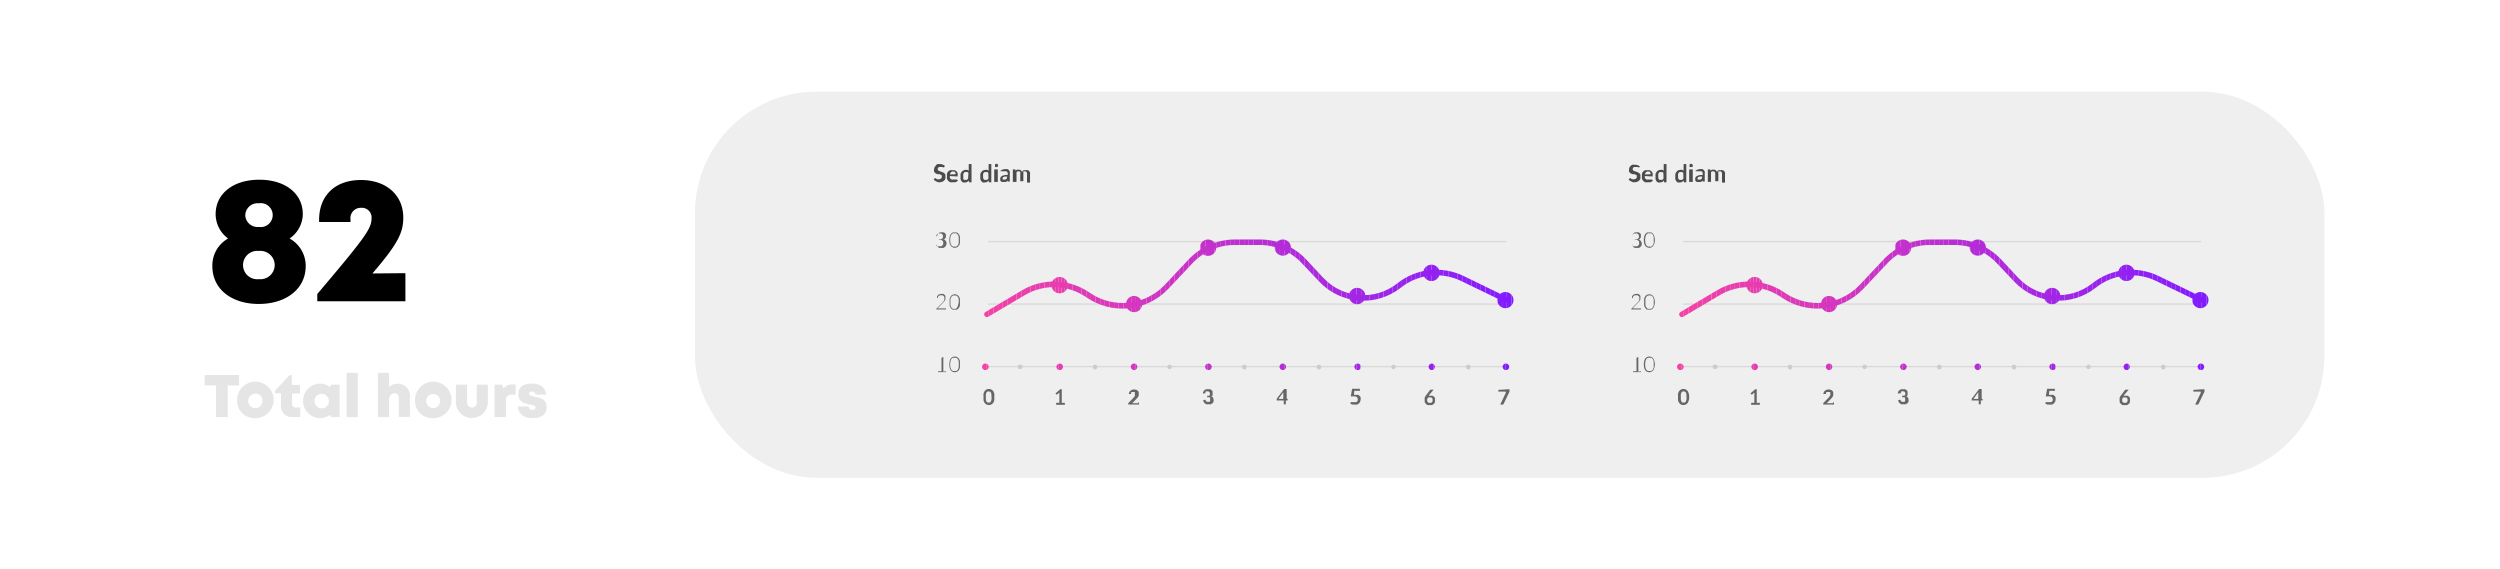 <svg id="Capa_1" data-name="Capa 1" xmlns="http://www.w3.org/2000/svg" xmlns:xlink="http://www.w3.org/1999/xlink" viewBox="0 0 259 59"><defs><style>.cls-1{fill:none;}.cls-2{opacity:0.77;}.cls-3{fill:#eaeaea;}.cls-4{fill:#4c4c4c;}.cls-5{fill:#666;}.cls-6{fill:#d9d9d9;}.cls-7{clip-path:url(#clip-path);}.cls-8{fill:#f441a5;}.cls-9{fill:#f341a6;}.cls-10{clip-path:url(#clip-path-2);}.cls-11{fill:#e53cb1;}.cls-12{fill:#e43cb2;}.cls-13{clip-path:url(#clip-path-3);}.cls-14{fill:#d637bd;}.cls-15{fill:#d536be;}.cls-16{fill:#d436bf;}.cls-17{clip-path:url(#clip-path-4);}.cls-18{fill:#c631ca;}.cls-19{fill:#c531cb;}.cls-20{clip-path:url(#clip-path-5);}.cls-21{fill:#b62cd6;}.cls-22{fill:#b52cd7;}.cls-23{fill:#b42cd8;}.cls-24{clip-path:url(#clip-path-6);}.cls-25{fill:#9722ef;}.cls-26{fill:#9621f0;}.cls-27{fill:#9521f1;}.cls-28{clip-path:url(#clip-path-7);}.cls-29{fill:#a627e3;}.cls-30{fill:#a527e4;}.cls-31{clip-path:url(#clip-path-8);}.cls-32{fill:#871cfc;}.cls-33{fill:#861cfd;}.cls-34{fill:#ccc;}.cls-35{clip-path:url(#clip-path-9);}.cls-36{fill:#f240a7;}.cls-37{fill:#f140a7;}.cls-38{fill:#f040a8;}.cls-39{fill:#ef3fa9;}.cls-40{fill:#ee3faa;}.cls-41{fill:#ed3fab;}.cls-42{fill:#ec3eab;}.cls-43{fill:#eb3eac;}.cls-44{fill:#ea3ead;}.cls-45{fill:#e93dae;}.cls-46{fill:#e83daf;}.cls-47{fill:#e73daf;}.cls-48{fill:#e63cb0;}.cls-49{fill:#e33bb3;}.cls-50{fill:#e23bb3;}.cls-51{fill:#e13bb4;}.cls-52{fill:#e03ab5;}.cls-53{fill:#df3ab6;}.cls-54{fill:#de3ab7;}.cls-55{fill:#dd39b7;}.cls-56{fill:#dc39b8;}.cls-57{fill:#db39b9;}.cls-58{fill:#da38ba;}.cls-59{fill:#d938bb;}.cls-60{fill:#d838bc;}.cls-61{fill:#d737bc;}.cls-62{fill:#d336c0;}.cls-63{fill:#d235c0;}.cls-64{fill:#d135c1;}.cls-65{fill:#d035c2;}.cls-66{fill:#cf34c3;}.cls-67{fill:#ce34c4;}.cls-68{fill:#cd34c4;}.cls-69{fill:#cc33c5;}.cls-70{fill:#cb33c6;}.cls-71{fill:#ca33c7;}.cls-72{fill:#c932c8;}.cls-73{fill:#c832c8;}.cls-74{fill:#c732c9;}.cls-75{fill:#c431cc;}.cls-76{fill:#c330cc;}.cls-77{fill:#c230cd;}.cls-78{fill:#c130ce;}.cls-79{fill:#c02fcf;}.cls-80{fill:#bf2fd0;}.cls-81{fill:#be2fd0;}.cls-82{fill:#bd2ed1;}.cls-83{fill:#bc2ed2;}.cls-84{fill:#ba2ed3;}.cls-85{fill:#b92dd4;}.cls-86{fill:#b82dd4;}.cls-87{fill:#b72dd5;}.cls-88{fill:#b32bd8;}.cls-89{fill:#b22bd9;}.cls-90{fill:#b12bda;}.cls-91{fill:#b02adb;}.cls-92{fill:#af2adc;}.cls-93{fill:#ae2adc;}.cls-94{fill:#ad29dd;}.cls-95{fill:#ac29de;}.cls-96{fill:#ab29df;}.cls-97{fill:#aa28e0;}.cls-98{fill:#a928e0;}.cls-99{fill:#a828e1;}.cls-100{fill:#a727e2;}.cls-101{fill:#a426e4;}.cls-102{fill:#a326e5;}.cls-103{fill:#a226e6;}.cls-104{fill:#a125e7;}.cls-105{fill:#a025e8;}.cls-106{fill:#9f25e9;}.cls-107{fill:#9e24e9;}.cls-108{fill:#9d24ea;}.cls-109{fill:#9c23eb;}.cls-110{fill:#9b23ec;}.cls-111{fill:#9a23ed;}.cls-112{fill:#9922ed;}.cls-113{fill:#9822ee;}.cls-114{fill:#9421f1;}.cls-115{fill:#9320f2;}.cls-116{fill:#9220f3;}.cls-117{fill:#9120f4;}.cls-118{fill:#901ff5;}.cls-119{fill:#8f1ff5;}.cls-120{fill:#8e1ff6;}.cls-121{fill:#8d1ef7;}.cls-122{fill:#8c1ef8;}.cls-123{fill:#8b1ef9;}.cls-124{fill:#8a1df9;}.cls-125{fill:#891dfa;}.cls-126{fill:#881dfb;}.cls-127{fill:#851cfd;}.cls-128{fill:#841bfe;}.cls-129{fill:#831bff;}.cls-130{clip-path:url(#clip-path-10);}.cls-131{clip-path:url(#clip-path-11);}.cls-132{clip-path:url(#clip-path-12);}.cls-133{clip-path:url(#clip-path-13);}.cls-134{clip-path:url(#clip-path-14);}.cls-135{clip-path:url(#clip-path-15);}.cls-136{clip-path:url(#clip-path-16);}.cls-137{clip-path:url(#clip-path-17);}.cls-138{clip-path:url(#clip-path-18);}.cls-139{clip-path:url(#clip-path-19);}.cls-140{clip-path:url(#clip-path-20);}.cls-141{clip-path:url(#clip-path-21);}.cls-142{clip-path:url(#clip-path-22);}.cls-143{clip-path:url(#clip-path-23);}.cls-144{clip-path:url(#clip-path-24);}.cls-145{clip-path:url(#clip-path-25);}.cls-146{clip-path:url(#clip-path-26);}.cls-147{clip-path:url(#clip-path-27);}.cls-148{clip-path:url(#clip-path-28);}.cls-149{clip-path:url(#clip-path-29);}.cls-150{clip-path:url(#clip-path-30);}.cls-151{clip-path:url(#clip-path-31);}.cls-152{clip-path:url(#clip-path-32);}.cls-153{fill:#e5e5e5;}</style><clipPath id="clip-path"><path class="cls-1" d="M174.43,38a.35.35,0,0,1-.35.35.35.35,0,0,1-.34-.35.34.34,0,0,1,.34-.34A.35.35,0,0,1,174.43,38Z"/></clipPath><clipPath id="clip-path-2"><path class="cls-1" d="M182.13,38a.35.35,0,0,1-.34.35.35.35,0,0,1-.35-.35.35.35,0,0,1,.35-.34A.34.34,0,0,1,182.13,38Z"/></clipPath><clipPath id="clip-path-3"><path class="cls-1" d="M189.83,38a.34.34,0,1,1-.68,0,.34.34,0,0,1,.68,0Z"/></clipPath><clipPath id="clip-path-4"><path class="cls-1" d="M197.54,38a.35.35,0,0,1-.35.35.35.35,0,0,1-.34-.35.34.34,0,0,1,.34-.34A.35.35,0,0,1,197.54,38Z"/></clipPath><clipPath id="clip-path-5"><path class="cls-1" d="M205.24,38a.34.34,0,1,1-.68,0,.34.34,0,0,1,.68,0Z"/></clipPath><clipPath id="clip-path-6"><path class="cls-1" d="M220.65,38a.35.35,0,0,1-.34.35A.35.35,0,0,1,220,38a.35.35,0,0,1,.35-.34A.34.34,0,0,1,220.65,38Z"/></clipPath><clipPath id="clip-path-7"><path class="cls-1" d="M213,38a.35.35,0,0,1-.35.35.35.35,0,0,1-.34-.35.34.34,0,0,1,.34-.34A.35.35,0,0,1,213,38Z"/></clipPath><clipPath id="clip-path-8"><path class="cls-1" d="M228.36,38a.35.35,0,0,1-.35.35.35.35,0,0,1-.34-.35.34.34,0,0,1,.34-.34A.35.35,0,0,1,228.36,38Z"/></clipPath><clipPath id="clip-path-9"><path class="cls-1" d="M174.25,32.85a.29.29,0,0,1-.25-.14.28.28,0,0,1,.1-.39l3.79-2.25a6.49,6.49,0,0,1,7,.25,6,6,0,0,0,7.79-.82l2.47-2.63a6.63,6.63,0,0,1,4.79-2.06h2.59a6.58,6.58,0,0,1,4.82,2.1l1.74,1.87a5.68,5.68,0,0,0,7.68.57,6.48,6.48,0,0,1,6.85-.76l4.55,2.21a.28.28,0,0,1-.25.51l-4.55-2.2a5.89,5.89,0,0,0-6.24.69,6.26,6.26,0,0,1-8.46-.63L206.9,27.3a6,6,0,0,0-4.4-1.92h-2.59a6,6,0,0,0-4.37,1.89l-2.47,2.62a6.55,6.55,0,0,1-8.54.9,5.89,5.89,0,0,0-6.35-.22l-3.79,2.24A.23.23,0,0,1,174.25,32.85Z"/></clipPath><clipPath id="clip-path-10"><path class="cls-1" d="M182.63,29.53a.85.85,0,1,1-.84-.84A.85.85,0,0,1,182.63,29.53Z"/></clipPath><clipPath id="clip-path-11"><path class="cls-1" d="M190.33,31.5a.84.84,0,1,1-.84-.84A.84.84,0,0,1,190.33,31.5Z"/></clipPath><clipPath id="clip-path-12"><path class="cls-1" d="M198,25.66a.85.85,0,1,1-.85-.85A.85.85,0,0,1,198,25.66Z"/></clipPath><clipPath id="clip-path-13"><path class="cls-1" d="M205.74,25.66a.84.84,0,1,1-.84-.85A.84.84,0,0,1,205.74,25.66Z"/></clipPath><clipPath id="clip-path-14"><path class="cls-1" d="M213.45,30.66a.85.85,0,1,1-.85-.84A.84.84,0,0,1,213.45,30.66Z"/></clipPath><clipPath id="clip-path-15"><path class="cls-1" d="M221.15,28.27a.85.85,0,1,1-.84-.85A.85.85,0,0,1,221.15,28.27Z"/></clipPath><clipPath id="clip-path-16"><circle class="cls-1" cx="227.96" cy="31.09" r="0.84"/></clipPath><clipPath id="clip-path-17"><path class="cls-1" d="M102.43,38a.35.35,0,0,1-.35.35.35.35,0,0,1-.34-.35.34.34,0,0,1,.34-.34A.35.35,0,0,1,102.43,38Z"/></clipPath><clipPath id="clip-path-18"><path class="cls-1" d="M110.13,38a.35.35,0,0,1-.34.35.35.35,0,0,1-.35-.35.35.35,0,0,1,.35-.34A.34.34,0,0,1,110.13,38Z"/></clipPath><clipPath id="clip-path-19"><path class="cls-1" d="M117.83,38a.34.34,0,1,1-.68,0,.34.34,0,1,1,.68,0Z"/></clipPath><clipPath id="clip-path-20"><path class="cls-1" d="M125.54,38a.35.35,0,0,1-.35.35.35.35,0,0,1-.34-.35.34.34,0,0,1,.34-.34A.35.35,0,0,1,125.54,38Z"/></clipPath><clipPath id="clip-path-21"><path class="cls-1" d="M133.24,38a.34.34,0,1,1-.68,0,.34.34,0,1,1,.68,0Z"/></clipPath><clipPath id="clip-path-22"><path class="cls-1" d="M148.65,38a.35.35,0,0,1-.34.35A.35.35,0,0,1,148,38a.35.35,0,0,1,.35-.34A.34.34,0,0,1,148.65,38Z"/></clipPath><clipPath id="clip-path-23"><path class="cls-1" d="M141,38a.35.35,0,0,1-.35.35.35.35,0,0,1-.34-.35.34.34,0,0,1,.34-.34A.35.35,0,0,1,141,38Z"/></clipPath><clipPath id="clip-path-24"><path class="cls-1" d="M156.36,38a.35.35,0,0,1-.35.35.35.35,0,0,1-.34-.35.34.34,0,0,1,.34-.34A.35.35,0,0,1,156.36,38Z"/></clipPath><clipPath id="clip-path-25"><path class="cls-1" d="M102.25,32.85a.29.29,0,0,1-.25-.14.28.28,0,0,1,.1-.39l3.79-2.25a6.49,6.49,0,0,1,7,.25,6,6,0,0,0,7.79-.82l2.47-2.63a6.63,6.63,0,0,1,4.79-2.06h2.59a6.58,6.58,0,0,1,4.82,2.1l1.74,1.87a5.68,5.68,0,0,0,7.68.57,6.48,6.48,0,0,1,6.85-.76l4.55,2.21a.28.28,0,0,1-.25.51l-4.55-2.2a5.89,5.89,0,0,0-6.24.69,6.26,6.26,0,0,1-8.46-.63L134.9,27.3a6,6,0,0,0-4.4-1.92h-2.59a6,6,0,0,0-4.37,1.89l-2.47,2.62a6.55,6.55,0,0,1-8.54.9,5.89,5.89,0,0,0-6.35-.22l-3.79,2.24A.23.23,0,0,1,102.25,32.85Z"/></clipPath><clipPath id="clip-path-26"><path class="cls-1" d="M110.63,29.53a.85.85,0,1,1-.84-.84A.85.85,0,0,1,110.63,29.53Z"/></clipPath><clipPath id="clip-path-27"><path class="cls-1" d="M118.33,31.5a.84.84,0,1,1-.84-.84A.84.84,0,0,1,118.33,31.5Z"/></clipPath><clipPath id="clip-path-28"><path class="cls-1" d="M126,25.66a.85.85,0,1,1-.85-.85A.85.85,0,0,1,126,25.66Z"/></clipPath><clipPath id="clip-path-29"><path class="cls-1" d="M133.74,25.66a.84.84,0,1,1-.84-.85A.84.84,0,0,1,133.74,25.66Z"/></clipPath><clipPath id="clip-path-30"><path class="cls-1" d="M141.45,30.66a.85.85,0,1,1-.85-.84A.84.84,0,0,1,141.45,30.66Z"/></clipPath><clipPath id="clip-path-31"><path class="cls-1" d="M149.15,28.27a.85.85,0,1,1-.84-.85A.85.85,0,0,1,149.15,28.27Z"/></clipPath><clipPath id="clip-path-32"><circle class="cls-1" cx="155.96" cy="31.09" r="0.84"/></clipPath></defs><title>81</title><g class="cls-2"><rect class="cls-3" x="72" y="9.5" width="168.8" height="40" rx="12.58" ry="12.58"/></g><path class="cls-4" d="M169.8,17.35l0,0h0l-.06,0-.07-.05-.1,0-.14,0-.12,0a.19.19,0,0,0-.09.05.2.2,0,0,0-.06.07.28.28,0,0,0,0,.09.18.18,0,0,0,0,.11l.1.07.13.06.16.05.16.06.13.09a.71.71,0,0,1,.1.14.54.54,0,0,1,0,.19.59.59,0,0,1,0,.23.52.52,0,0,1-.12.19.53.53,0,0,1-.2.13.76.76,0,0,1-.27.05l-.18,0L169,18.8l-.14-.08-.13-.1.1-.16,0,0h0l.07,0,.09.05a.39.39,0,0,0,.11.06.43.43,0,0,0,.17,0,.36.36,0,0,0,.22-.07.23.23,0,0,0,.08-.2.21.21,0,0,0,0-.12l-.1-.07-.13-.06-.16,0L169,18a.71.71,0,0,1-.14-.1.34.34,0,0,1-.09-.14.46.46,0,0,1,0-.21.5.5,0,0,1,.16-.36.57.57,0,0,1,.18-.12.71.71,0,0,1,.26,0,.73.73,0,0,1,.3.05.59.59,0,0,1,.23.14Z"/><path class="cls-4" d="M170.41,18.24a.47.47,0,0,0,0,.17.35.35,0,0,0,.07.12l.11.07a.34.34,0,0,0,.14,0h.13l.1,0,.07,0a.07.07,0,0,1,.06,0,.06.06,0,0,1,.06,0l.09.11a.38.38,0,0,1-.12.1l-.13.07-.14,0h-.15a.69.69,0,0,1-.25,0,.53.53,0,0,1-.2-.13.69.69,0,0,1-.14-.22.94.94,0,0,1,0-.3.7.7,0,0,1,0-.25.72.72,0,0,1,.12-.21.58.58,0,0,1,.2-.13.53.53,0,0,1,.26,0,.51.51,0,0,1,.22,0,.42.42,0,0,1,.18.11.52.52,0,0,1,.12.19.62.62,0,0,1,0,.25.22.22,0,0,1,0,.09.06.06,0,0,1-.06,0Zm.59-.19a.49.49,0,0,0,0-.12.47.47,0,0,0-.06-.09.27.27,0,0,0-.08-.07l-.13,0a.29.29,0,0,0-.21.08.41.41,0,0,0-.1.22Z"/><path class="cls-4" d="M172.65,17v1.89h-.2a.07.07,0,0,1-.07-.06l0-.13a.65.65,0,0,1-.18.15.47.47,0,0,1-.24.05.41.41,0,0,1-.19,0,.48.48,0,0,1-.16-.13.51.51,0,0,1-.09-.21.79.79,0,0,1,0-.28.77.77,0,0,1,0-.27.7.7,0,0,1,.11-.21.65.65,0,0,1,.18-.15.56.56,0,0,1,.23-.05.34.34,0,0,1,.18,0,.34.34,0,0,1,.14.09V17Zm-.32.92a.19.19,0,0,0-.11-.09.32.32,0,0,0-.14,0,.31.31,0,0,0-.13,0,.17.17,0,0,0-.09.08.26.26,0,0,0-.06.13.6.6,0,0,0,0,.2.92.92,0,0,0,0,.19.32.32,0,0,0,.05.13.18.18,0,0,0,.09.07.2.2,0,0,0,.11,0,.38.38,0,0,0,.16,0,.49.49,0,0,0,.13-.12Z"/><path class="cls-4" d="M174.7,17v1.89h-.19a.08.08,0,0,1-.08-.06l0-.13a.65.65,0,0,1-.18.15.47.47,0,0,1-.24.05.41.41,0,0,1-.19,0,.37.37,0,0,1-.15-.13.41.41,0,0,1-.1-.21.79.79,0,0,1,0-.28,1.1,1.1,0,0,1,0-.27,1,1,0,0,1,.11-.21.65.65,0,0,1,.18-.15.59.59,0,0,1,.23-.05.38.38,0,0,1,.19,0,.55.55,0,0,1,.14.09V17Zm-.31.92a.24.24,0,0,0-.12-.09.32.32,0,0,0-.14,0,.24.24,0,0,0-.12,0,.19.19,0,0,0-.1.08.26.26,0,0,0-.06.13.62.62,0,0,0,0,.2,1,1,0,0,0,0,.19.32.32,0,0,0,.06.13.13.13,0,0,0,.08.07.2.2,0,0,0,.11,0,.43.43,0,0,0,.17,0l.13-.12Z"/><path class="cls-4" d="M175.37,17.17a.15.15,0,0,1,0,.07.18.18,0,0,1-.05.07l-.06,0h-.16l-.06,0a.16.16,0,0,1,0-.07.14.14,0,0,1,0-.07.19.19,0,0,1,0-.08s0-.05,0-.06l.06-.05h.16a.43.43,0,0,1,.11.11A.19.19,0,0,1,175.37,17.17Zm0,.38v1.3H175v-1.3Z"/><path class="cls-4" d="M175.62,17.73a.76.76,0,0,1,.54-.21.65.65,0,0,1,.2,0,.4.4,0,0,1,.15.1.39.39,0,0,1,.1.16.66.66,0,0,1,0,.21v.82h-.14l-.07,0a.11.11,0,0,1,0,0l0-.1-.09.08a.33.33,0,0,1-.1.06.35.35,0,0,1-.11,0l-.12,0a.41.41,0,0,1-.16,0,.34.34,0,0,1-.12-.06.26.26,0,0,1-.07-.11.41.41,0,0,1,0-.16.28.28,0,0,1,0-.09.33.33,0,0,1,.06-.1.36.36,0,0,1,.09-.08.52.52,0,0,1,.15-.07l.2-.05.27,0V18a.28.28,0,0,0-.06-.2.21.21,0,0,0-.16-.06l-.13,0-.08,0-.07,0h-.13s0,0,0,0Zm.72.56-.23,0-.15.05a.28.28,0,0,0-.08.06.11.11,0,0,0,0,.08.13.13,0,0,0,0,.12.21.21,0,0,0,.12,0,.43.43,0,0,0,.17,0,.67.67,0,0,0,.14-.11Z"/><path class="cls-4" d="M176.93,18.85v-1.3h.2a.09.09,0,0,1,.08.05l0,.1.07-.07.08-.05.09,0h.11a.34.34,0,0,1,.2.06.57.57,0,0,1,.12.18.41.41,0,0,1,.07-.11l.1-.08.12,0h.12a.54.54,0,0,1,.19,0,.28.28,0,0,1,.14.1.38.38,0,0,1,.09.15.66.66,0,0,1,0,.21v.83h-.31V18a.27.27,0,0,0-.06-.19.2.2,0,0,0-.16-.06l-.09,0-.07,0a.22.22,0,0,0,0,.08.37.37,0,0,0,0,.11v.83h-.32V18a.31.31,0,0,0-.05-.19.21.21,0,0,0-.16-.06.27.27,0,0,0-.12,0l-.11.09v1Z"/><path class="cls-5" d="M170,38.46v.09h-.82v-.09h.36V37.17s0-.05,0-.08l-.35.31s0,0,0,0h0l0,0,.46-.4h.08v1.51Z"/><path class="cls-5" d="M171.44,37.75a1.25,1.25,0,0,1-.05.36.89.89,0,0,1-.12.26.49.49,0,0,1-.18.14.46.46,0,0,1-.23.05.44.44,0,0,1-.22-.05.49.49,0,0,1-.18-.14.89.89,0,0,1-.12-.26,1.64,1.64,0,0,1,0-.72.89.89,0,0,1,.12-.26.49.49,0,0,1,.18-.14.44.44,0,0,1,.22-.05.46.46,0,0,1,.23.05.49.49,0,0,1,.18.14.89.89,0,0,1,.12.26A1.25,1.25,0,0,1,171.44,37.75Zm-.12,0a1.55,1.55,0,0,0,0-.33,1,1,0,0,0-.1-.23.35.35,0,0,0-.15-.12.34.34,0,0,0-.18,0,.35.35,0,0,0-.17,0,.42.42,0,0,0-.15.12,1,1,0,0,0-.1.23,1.83,1.83,0,0,0,0,.66,1,1,0,0,0,.1.23.42.42,0,0,0,.15.12.35.35,0,0,0,.17,0,.34.34,0,0,0,.18,0,.35.35,0,0,0,.15-.12,1,1,0,0,0,.1-.23A1.55,1.55,0,0,0,171.32,37.75Z"/><path class="cls-5" d="M170,32h0l0,0v.06h-1V32l0,0,.54-.55a1.59,1.59,0,0,0,.13-.13.64.64,0,0,0,.1-.13.38.38,0,0,0,.06-.13.4.4,0,0,0,0-.15.33.33,0,0,0,0-.15.44.44,0,0,0-.08-.11l-.11-.06-.13,0-.14,0-.12.07-.08.1a.42.42,0,0,0,0,.12s0,0,0,0h-.09a.78.78,0,0,1,0-.18.49.49,0,0,1,.44-.25.47.47,0,0,1,.17,0,.28.28,0,0,1,.15.08.32.32,0,0,1,.1.13.38.38,0,0,1,0,.19.47.47,0,0,1,0,.17.61.61,0,0,1-.07.14,1.71,1.71,0,0,1-.11.14l-.14.14-.49.51.07,0H170Z"/><path class="cls-5" d="M171.44,31.3a1.38,1.38,0,0,1-.05.37.83.83,0,0,1-.12.25.43.43,0,0,1-.18.15.59.59,0,0,1-.23,0,.59.59,0,0,1-.22,0,.43.43,0,0,1-.18-.15.83.83,0,0,1-.12-.25,1.4,1.4,0,0,1,0-.37,1.28,1.28,0,0,1,0-.36.73.73,0,0,1,.12-.25.43.43,0,0,1,.18-.15.59.59,0,0,1,.22-.05.59.59,0,0,1,.23.05.43.43,0,0,1,.18.15.73.73,0,0,1,.12.25A1.25,1.25,0,0,1,171.44,31.3Zm-.12,0a1.55,1.55,0,0,0,0-.33.9.9,0,0,0-.1-.22.37.37,0,0,0-.15-.13.34.34,0,0,0-.18,0,.35.35,0,0,0-.17,0,.45.45,0,0,0-.15.13.9.9,0,0,0-.1.22,1.55,1.55,0,0,0,0,.33,1.72,1.72,0,0,0,0,.34.9.9,0,0,0,.1.22.45.45,0,0,0,.15.13.53.53,0,0,0,.17,0,.48.48,0,0,0,.18,0,.37.37,0,0,0,.15-.13.9.9,0,0,0,.1-.22A1.72,1.72,0,0,0,171.32,31.3Z"/><path class="cls-5" d="M169.08,24.48a.6.6,0,0,1,.06-.19.45.45,0,0,1,.11-.13.42.42,0,0,1,.14-.09l.19,0a.5.5,0,0,1,.17,0,.39.39,0,0,1,.14.08.4.4,0,0,1,.1.12.48.48,0,0,1,0,.18.32.32,0,0,1,0,.14.41.41,0,0,1-.07.11.34.34,0,0,1-.09.08l-.13,0A.38.38,0,0,1,170,25a.42.42,0,0,1,.05.44.36.36,0,0,1-.1.14.54.54,0,0,1-.16.1.76.76,0,0,1-.21,0,.69.69,0,0,1-.22,0,.44.44,0,0,1-.15-.1.38.38,0,0,1-.09-.13,1.47,1.47,0,0,1-.06-.14l.05,0h0s0,0,0,0,0,0,0,0a.25.25,0,0,0,0,.07l0,.07.07.06a.22.22,0,0,0,.11,0,.32.32,0,0,0,.14,0,.48.48,0,0,0,.18,0,.27.27,0,0,0,.12-.09.21.21,0,0,0,.08-.11.35.35,0,0,0,0-.13.35.35,0,0,0,0-.14.23.23,0,0,0-.07-.1.53.53,0,0,0-.15-.08l-.21,0V24.8a.48.48,0,0,0,.18,0,.27.27,0,0,0,.13-.07.25.25,0,0,0,.08-.1.34.34,0,0,0,0-.28.2.2,0,0,0-.08-.1.2.2,0,0,0-.11-.06.27.27,0,0,0-.13,0,.34.34,0,0,0-.14,0l-.11.06a.39.39,0,0,0-.08.1.5.5,0,0,0-.05.13s0,0,0,0h-.09Z"/><path class="cls-5" d="M171.44,24.86a1.25,1.25,0,0,1-.05.36.73.73,0,0,1-.12.25.43.43,0,0,1-.18.15.46.46,0,0,1-.23.05.44.44,0,0,1-.22-.05.43.43,0,0,1-.18-.15.73.73,0,0,1-.12-.25,1.64,1.64,0,0,1,0-.72.89.89,0,0,1,.12-.26.65.65,0,0,1,.18-.15.57.57,0,0,1,.22,0,.59.59,0,0,1,.23,0,.65.65,0,0,1,.18.15.89.89,0,0,1,.12.26A1.25,1.25,0,0,1,171.44,24.86Zm-.12,0a1.55,1.55,0,0,0,0-.33,1,1,0,0,0-.1-.23.35.35,0,0,0-.15-.12.34.34,0,0,0-.18,0,.35.35,0,0,0-.17,0,.42.42,0,0,0-.15.12,1,1,0,0,0-.1.23,1.83,1.83,0,0,0,0,.66,1,1,0,0,0,.1.23.42.42,0,0,0,.15.12.35.35,0,0,0,.17,0,.34.34,0,0,0,.18,0,.35.35,0,0,0,.15-.12,1,1,0,0,0,.1-.23A1.55,1.55,0,0,0,171.32,24.86Z"/><path class="cls-5" d="M175,41.13a1.07,1.07,0,0,1-.05.37.89.89,0,0,1-.12.26.53.53,0,0,1-.19.15.6.6,0,0,1-.24.05.69.69,0,0,1-.24-.05.43.43,0,0,1-.18-.15.71.71,0,0,1-.13-.26,1.4,1.4,0,0,1,0-.37,1.35,1.35,0,0,1,0-.37.64.64,0,0,1,.13-.26.43.43,0,0,1,.18-.15.52.52,0,0,1,.24-.05.47.47,0,0,1,.24.05.53.53,0,0,1,.19.15.79.79,0,0,1,.12.26A1,1,0,0,1,175,41.13Zm-.29,0a2.07,2.07,0,0,0,0-.29.69.69,0,0,0-.07-.19.21.21,0,0,0-.1-.09.27.27,0,0,0-.12,0,.2.2,0,0,0-.11,0,.21.21,0,0,0-.1.09.69.69,0,0,0-.07.19,1.12,1.12,0,0,0,0,.29,1.17,1.17,0,0,0,0,.29.69.69,0,0,0,.07.19.28.28,0,0,0,.1.09.2.2,0,0,0,.11,0,.27.27,0,0,0,.12,0,.28.28,0,0,0,.1-.09.69.69,0,0,0,.07-.19A2.19,2.19,0,0,0,174.73,41.13Z"/><path class="cls-5" d="M182.32,41.73v.21h-.9v-.21h.33V40.67l-.23.2h-.08l0,0h0l-.09-.12.5-.43H182v1.42Z"/><path class="cls-5" d="M189.93,41.68a.11.11,0,0,1,.07,0,.14.14,0,0,1,0,.07v.16h-1.11v-.09a.13.13,0,0,1,0-.06.1.1,0,0,1,0,0l.49-.5.11-.12.08-.11a.61.61,0,0,0,.05-.12.5.5,0,0,0,0-.12.3.3,0,0,0,0-.1.14.14,0,0,0-.05-.08l-.07,0-.1,0h-.09l-.07,0-.06.06,0,.08s0,.06-.05.07h-.09l-.15,0a1,1,0,0,1,.07-.21.41.41,0,0,1,.12-.14.46.46,0,0,1,.17-.09.68.68,0,0,1,.4,0,.35.35,0,0,1,.16.09.42.42,0,0,1,.11.15.58.58,0,0,1,0,.19.47.47,0,0,1,0,.17.61.61,0,0,1-.07.14.76.76,0,0,1-.11.14l-.12.13-.37.38.11,0h.52Z"/><path class="cls-5" d="M196.61,40.77a.65.65,0,0,1,.06-.21.41.41,0,0,1,.12-.14.56.56,0,0,1,.17-.09.64.64,0,0,1,.2,0,.6.6,0,0,1,.2,0,.35.35,0,0,1,.16.09.64.64,0,0,1,.1.13.47.47,0,0,1,0,.17.27.27,0,0,1,0,.13.22.22,0,0,1,0,.11.19.19,0,0,1-.08.07l-.11,0a.44.44,0,0,1,.22.14.38.38,0,0,1,.07.24.46.46,0,0,1,0,.21.4.4,0,0,1-.12.16.52.52,0,0,1-.18.1.76.76,0,0,1-.21,0,.73.73,0,0,1-.22,0,.36.36,0,0,1-.15-.08.41.41,0,0,1-.12-.14.75.75,0,0,1-.08-.18l.12-.05a.1.1,0,0,1,.09,0,.07.07,0,0,1,.06,0,.56.56,0,0,0,0,.08.13.13,0,0,0,.06.07.18.18,0,0,0,.07.05l.11,0a.28.28,0,0,0,.13,0l.09-.06a.22.22,0,0,0,0-.08.29.29,0,0,0,0-.09.36.36,0,0,0,0-.11.1.1,0,0,0,0-.08.23.23,0,0,0-.11-.05.59.59,0,0,0-.2,0V41l.17,0a.28.28,0,0,0,.11-.05.14.14,0,0,0,.05-.08.15.15,0,0,0,0-.09.24.24,0,0,0-.06-.18.25.25,0,0,0-.17-.06h-.1l-.07,0-.06.06,0,.08a.13.13,0,0,1,0,.07h-.09Z"/><path class="cls-5" d="M205.4,41.33v.16l0,0h-.19v.4H205v-.4h-.73a.05.05,0,0,1,0-.05l0-.14.77-1h.26v1Zm-.45,0V40.8a1,1,0,0,1,0-.17l-.5.7Z"/><path class="cls-5" d="M212.27,40.91l.11,0h.09a.79.79,0,0,1,.23,0,.46.46,0,0,1,.16.11.34.34,0,0,1,.1.16.41.41,0,0,1,0,.19.6.6,0,0,1-.05.24.57.57,0,0,1-.12.18.67.67,0,0,1-.2.12.61.61,0,0,1-.24,0,.32.32,0,0,1-.14,0l-.13,0-.11-.06a.35.35,0,0,1-.09-.07l.08-.12a.08.08,0,0,1,.07,0l.06,0,.07,0,.08,0,.13,0a.28.28,0,0,0,.13,0,.23.23,0,0,0,.1-.07.33.33,0,0,0,.06-.1.59.59,0,0,0,0-.14.28.28,0,0,0-.08-.2.32.32,0,0,0-.23-.08,1,1,0,0,0-.23,0l-.18,0,.14-.79h.8v.11a.13.13,0,0,1,0,.1.17.17,0,0,1-.12,0h-.45Z"/><path class="cls-5" d="M220.07,40.91,220,41l.1,0h.12a.57.57,0,0,1,.18,0,.51.51,0,0,1,.16.09.4.4,0,0,1,.1.15.46.46,0,0,1,0,.21.54.54,0,0,1,0,.22.66.66,0,0,1-.12.17.57.57,0,0,1-.18.12.59.59,0,0,1-.23,0,.61.61,0,0,1-.24,0,.66.66,0,0,1-.17-.12.57.57,0,0,1-.12-.18.85.85,0,0,1,0-.23.67.67,0,0,1,0-.24,1,1,0,0,1,.15-.25l.39-.52s0,0,.05-.05h.34Zm.06.82a.22.22,0,0,0,.12,0,.33.33,0,0,0,.1-.06.21.21,0,0,0,.06-.1.22.22,0,0,0,0-.12.25.25,0,0,0,0-.12.21.21,0,0,0-.06-.1l-.09-.06-.12,0a.21.21,0,0,0-.12,0,.21.21,0,0,0-.1.06l-.06.09a.5.5,0,0,0,0,.12.37.37,0,0,0,0,.12.21.21,0,0,0,.06.1.15.15,0,0,0,.09.06A.23.23,0,0,0,220.13,41.73Z"/><path class="cls-5" d="M228.38,40.32v.12a.19.19,0,0,1,0,.08.14.14,0,0,1,0,.06l-.61,1.27-.06.07-.09,0h-.2L228,40.7a.16.16,0,0,1,0-.07l0-.06h-.77l0,0a.08.08,0,0,1,0,0v-.18Z"/><path class="cls-6" d="M228,31.58H174.43a.09.09,0,0,1-.08-.08.08.08,0,0,1,.08-.07H228a.07.07,0,0,1,.07.07A.08.08,0,0,1,228,31.58Z"/><path class="cls-6" d="M228,25.1H174.43a.07.07,0,1,1,0-.14H228a.07.07,0,0,1,0,.14Z"/><path class="cls-6" d="M228,38.05H174.43a.07.07,0,1,1,0-.14H228a.07.07,0,1,1,0,.14Z"/><g class="cls-7"><rect class="cls-8" x="173.74" y="37.64" width="0.48" height="0.69"/><rect class="cls-9" x="174.22" y="37.64" width="0.21" height="0.69"/></g><g class="cls-10"><rect class="cls-11" x="181.44" y="37.64" width="0.24" height="0.69"/><rect class="cls-12" x="181.68" y="37.64" width="0.45" height="0.69"/></g><g class="cls-13"><rect class="cls-14" x="189.15" y="37.64" height="0.69"/><rect class="cls-15" x="189.15" y="37.64" width="0.5" height="0.69"/><rect class="cls-16" x="189.64" y="37.64" width="0.19" height="0.69"/></g><g class="cls-17"><rect class="cls-18" x="196.85" y="37.64" width="0.26" height="0.69"/><rect class="cls-19" x="197.11" y="37.64" width="0.43" height="0.69"/></g><g class="cls-20"><rect class="cls-21" x="204.56" y="37.64" width="0.02" height="0.69"/><rect class="cls-22" x="204.57" y="37.64" width="0.5" height="0.69"/><rect class="cls-23" x="205.07" y="37.64" width="0.17" height="0.69"/></g><g class="cls-24"><rect class="cls-25" x="219.96" y="37.64" width="0.03" height="0.69"/><rect class="cls-26" x="220" y="37.64" width="0.5" height="0.69"/><rect class="cls-27" x="220.5" y="37.64" width="0.16" height="0.69"/></g><g class="cls-28"><rect class="cls-29" x="212.26" y="37.64" width="0.27" height="0.69"/><rect class="cls-30" x="212.53" y="37.64" width="0.41" height="0.69"/></g><g class="cls-31"><rect class="cls-32" x="227.67" y="37.64" width="0.29" height="0.69"/><rect class="cls-33" x="227.96" y="37.64" width="0.4" height="0.69"/></g><path class="cls-34" d="M177.94,38a.23.23,0,0,1-.23.23.23.23,0,1,1,0-.45A.22.22,0,0,1,177.94,38Z"/><path class="cls-34" d="M185.67,38a.23.23,0,1,1-.45,0,.22.22,0,0,1,.22-.22A.22.22,0,0,1,185.67,38Z"/><path class="cls-34" d="M193.4,38a.23.23,0,1,1-.22-.22A.22.22,0,0,1,193.4,38Z"/><path class="cls-34" d="M201.14,38a.23.23,0,1,1-.45,0,.22.22,0,0,1,.22-.22A.22.22,0,0,1,201.14,38Z"/><path class="cls-34" d="M208.87,38a.23.23,0,1,1-.45,0,.22.22,0,0,1,.22-.22A.22.22,0,0,1,208.87,38Z"/><path class="cls-34" d="M216.6,38a.23.23,0,1,1-.22-.22A.22.22,0,0,1,216.6,38Z"/><path class="cls-34" d="M224.34,38a.23.23,0,1,1-.45,0,.22.22,0,0,1,.22-.22A.22.22,0,0,1,224.34,38Z"/><g class="cls-35"><rect class="cls-8" x="173.92" y="24.81" width="0.04" height="8.05"/><rect class="cls-8" x="173.96" y="24.81" width="0.48" height="8.05"/><rect class="cls-9" x="174.44" y="24.81" width="0.48" height="8.05"/><rect class="cls-36" x="174.92" y="24.81" width="0.48" height="8.05"/><rect class="cls-37" x="175.4" y="24.81" width="0.48" height="8.05"/><rect class="cls-38" x="175.88" y="24.81" width="0.48" height="8.05"/><rect class="cls-39" x="176.36" y="24.81" width="0.48" height="8.05"/><rect class="cls-40" x="176.84" y="24.81" width="0.48" height="8.05"/><rect class="cls-41" x="177.33" y="24.81" width="0.48" height="8.05"/><rect class="cls-42" x="177.81" y="24.81" width="0.48" height="8.05"/><rect class="cls-43" x="178.29" y="24.81" width="0.48" height="8.05"/><rect class="cls-44" x="178.77" y="24.81" width="0.48" height="8.05"/><rect class="cls-45" x="179.25" y="24.81" width="0.48" height="8.05"/><rect class="cls-46" x="179.73" y="24.81" width="0.48" height="8.05"/><rect class="cls-47" x="180.21" y="24.81" width="0.48" height="8.05"/><rect class="cls-48" x="180.69" y="24.81" width="0.48" height="8.05"/><rect class="cls-11" x="181.17" y="24.81" width="0.48" height="8.05"/><rect class="cls-12" x="181.65" y="24.81" width="0.48" height="8.05"/><rect class="cls-49" x="182.13" y="24.81" width="0.48" height="8.05"/><rect class="cls-50" x="182.62" y="24.81" width="0.48" height="8.05"/><rect class="cls-51" x="183.1" y="24.81" width="0.48" height="8.05"/><rect class="cls-52" x="183.58" y="24.81" width="0.48" height="8.05"/><rect class="cls-53" x="184.06" y="24.81" width="0.48" height="8.05"/><rect class="cls-54" x="184.54" y="24.81" width="0.48" height="8.05"/><rect class="cls-55" x="185.02" y="24.81" width="0.48" height="8.05"/><rect class="cls-56" x="185.5" y="24.81" width="0.48" height="8.05"/><rect class="cls-57" x="185.98" y="24.81" width="0.48" height="8.05"/><rect class="cls-58" x="186.46" y="24.81" width="0.48" height="8.05"/><rect class="cls-59" x="186.94" y="24.81" width="0.48" height="8.05"/><rect class="cls-60" x="187.42" y="24.81" width="0.48" height="8.05"/><rect class="cls-61" x="187.91" y="24.81" width="0.48" height="8.05"/><rect class="cls-14" x="188.39" y="24.81" width="0.48" height="8.05"/><rect class="cls-15" x="188.87" y="24.81" width="0.48" height="8.05"/><rect class="cls-16" x="189.35" y="24.81" width="0.48" height="8.05"/><rect class="cls-62" x="189.83" y="24.81" width="0.48" height="8.05"/><rect class="cls-63" x="190.31" y="24.81" width="0.48" height="8.05"/><rect class="cls-64" x="190.79" y="24.81" width="0.48" height="8.05"/><rect class="cls-65" x="191.27" y="24.81" width="0.48" height="8.05"/><rect class="cls-66" x="191.75" y="24.81" width="0.48" height="8.05"/><rect class="cls-67" x="192.23" y="24.81" width="0.48" height="8.05"/><rect class="cls-68" x="192.71" y="24.81" width="0.48" height="8.05"/><rect class="cls-69" x="193.2" y="24.81" width="0.48" height="8.05"/><rect class="cls-70" x="193.68" y="24.81" width="0.48" height="8.05"/><rect class="cls-71" x="194.16" y="24.81" width="0.48" height="8.05"/><rect class="cls-72" x="194.64" y="24.81" width="0.48" height="8.05"/><rect class="cls-73" x="195.12" y="24.81" width="0.48" height="8.05"/><rect class="cls-74" x="195.6" y="24.81" width="0.48" height="8.05"/><rect class="cls-18" x="196.08" y="24.81" width="0.48" height="8.05"/><rect class="cls-19" x="196.56" y="24.81" width="0.48" height="8.05"/><rect class="cls-75" x="197.04" y="24.81" width="0.48" height="8.05"/><rect class="cls-76" x="197.52" y="24.81" width="0.48" height="8.05"/><rect class="cls-77" x="198" y="24.81" width="0.48" height="8.05"/><rect class="cls-78" x="198.48" y="24.81" width="0.48" height="8.05"/><rect class="cls-79" x="198.97" y="24.81" width="0.48" height="8.05"/><rect class="cls-80" x="199.45" y="24.81" width="0.48" height="8.05"/><rect class="cls-81" x="199.93" y="24.81" width="0.48" height="8.05"/><rect class="cls-82" x="200.41" y="24.81" width="0.48" height="8.05"/><rect class="cls-83" x="200.89" y="24.81" width="0.48" height="8.05"/><rect class="cls-84" x="201.37" y="24.81" width="0.48" height="8.05"/><rect class="cls-85" x="201.85" y="24.81" width="0.48" height="8.05"/><rect class="cls-86" x="202.33" y="24.81" width="0.48" height="8.05"/><rect class="cls-87" x="202.81" y="24.81" width="0.48" height="8.05"/><rect class="cls-21" x="203.29" y="24.81" width="0.48" height="8.05"/><rect class="cls-22" x="203.77" y="24.81" width="0.48" height="8.05"/><rect class="cls-23" x="204.26" y="24.81" width="0.48" height="8.05"/><rect class="cls-88" x="204.74" y="24.81" width="0.48" height="8.05"/><rect class="cls-89" x="205.22" y="24.81" width="0.48" height="8.05"/><rect class="cls-90" x="205.7" y="24.81" width="0.48" height="8.05"/><rect class="cls-91" x="206.18" y="24.81" width="0.48" height="8.05"/><rect class="cls-92" x="206.66" y="24.81" width="0.48" height="8.05"/><rect class="cls-93" x="207.14" y="24.81" width="0.48" height="8.05"/><rect class="cls-94" x="207.62" y="24.81" width="0.48" height="8.05"/><rect class="cls-95" x="208.1" y="24.81" width="0.48" height="8.05"/><rect class="cls-96" x="208.58" y="24.81" width="0.48" height="8.05"/><rect class="cls-97" x="209.06" y="24.81" width="0.48" height="8.05"/><rect class="cls-98" x="209.55" y="24.81" width="0.48" height="8.05"/><rect class="cls-99" x="210.03" y="24.81" width="0.48" height="8.05"/><rect class="cls-100" x="210.51" y="24.81" width="0.48" height="8.05"/><rect class="cls-29" x="210.99" y="24.81" width="0.48" height="8.05"/><rect class="cls-30" x="211.47" y="24.81" width="0.48" height="8.05"/><rect class="cls-101" x="211.95" y="24.81" width="0.48" height="8.05"/><rect class="cls-102" x="212.43" y="24.81" width="0.48" height="8.05"/><rect class="cls-103" x="212.91" y="24.81" width="0.48" height="8.05"/><rect class="cls-104" x="213.39" y="24.81" width="0.48" height="8.05"/><rect class="cls-105" x="213.87" y="24.81" width="0.48" height="8.05"/><rect class="cls-106" x="214.35" y="24.81" width="0.48" height="8.05"/><rect class="cls-107" x="214.83" y="24.81" width="0.48" height="8.05"/><rect class="cls-108" x="215.32" y="24.81" width="0.48" height="8.05"/><rect class="cls-109" x="215.8" y="24.81" width="0.48" height="8.05"/><rect class="cls-110" x="216.28" y="24.81" width="0.48" height="8.05"/><rect class="cls-111" x="216.76" y="24.81" width="0.48" height="8.05"/><rect class="cls-112" x="217.24" y="24.81" width="0.48" height="8.05"/><rect class="cls-113" x="217.72" y="24.81" width="0.48" height="8.05"/><rect class="cls-25" x="218.2" y="24.81" width="0.48" height="8.05"/><rect class="cls-26" x="218.68" y="24.81" width="0.48" height="8.05"/><rect class="cls-27" x="219.16" y="24.81" width="0.48" height="8.05"/><rect class="cls-114" x="219.64" y="24.81" width="0.48" height="8.05"/><rect class="cls-115" x="220.12" y="24.81" width="0.48" height="8.05"/><rect class="cls-116" x="220.61" y="24.81" width="0.48" height="8.05"/><rect class="cls-117" x="221.09" y="24.81" width="0.48" height="8.05"/><rect class="cls-118" x="221.57" y="24.81" width="0.48" height="8.05"/><rect class="cls-119" x="222.05" y="24.81" width="0.48" height="8.05"/><rect class="cls-120" x="222.53" y="24.81" width="0.48" height="8.05"/><rect class="cls-121" x="223.01" y="24.81" width="0.48" height="8.05"/><rect class="cls-122" x="223.49" y="24.81" width="0.48" height="8.05"/><rect class="cls-123" x="223.97" y="24.81" width="0.48" height="8.05"/><rect class="cls-124" x="224.45" y="24.81" width="0.48" height="8.05"/><rect class="cls-125" x="224.93" y="24.81" width="0.48" height="8.05"/><rect class="cls-126" x="225.41" y="24.81" width="0.48" height="8.05"/><rect class="cls-32" x="225.9" y="24.81" width="0.48" height="8.05"/><rect class="cls-33" x="226.38" y="24.81" width="0.48" height="8.05"/><rect class="cls-127" x="226.86" y="24.81" width="0.48" height="8.05"/><rect class="cls-128" x="227.34" y="24.81" width="0.48" height="8.05"/><rect class="cls-129" x="227.82" y="24.81" width="0.48" height="8.05"/><rect class="cls-129" x="228.3" y="24.81" width="0.04" height="8.05"/></g><g class="cls-130"><rect class="cls-44" x="180.94" y="28.69" width="0.06" height="1.69"/><rect class="cls-45" x="181" y="28.69" width="0.32" height="1.69"/><rect class="cls-46" x="181.33" y="28.69" width="0.32" height="1.69"/><rect class="cls-47" x="181.65" y="28.69" width="0.32" height="1.69"/><rect class="cls-48" x="181.98" y="28.69" width="0.32" height="1.69"/><rect class="cls-11" x="182.3" y="28.69" width="0.32" height="1.69"/><rect class="cls-12" x="182.63" y="28.69" height="1.69"/></g><g class="cls-131"><rect class="cls-61" x="188.65" y="30.66" width="0.08" height="1.69"/><rect class="cls-14" x="188.73" y="30.66" width="0.48" height="1.69"/><rect class="cls-15" x="189.2" y="30.66" width="0.48" height="1.69"/><rect class="cls-16" x="189.68" y="30.66" width="0.48" height="1.69"/><rect class="cls-62" x="190.16" y="30.66" width="0.18" height="1.69"/></g><g class="cls-132"><rect class="cls-18" x="196.35" y="24.81" width="0.05" height="1.69"/><rect class="cls-19" x="196.4" y="24.81" width="0.48" height="1.69"/><rect class="cls-75" x="196.88" y="24.81" width="0.48" height="1.69"/><rect class="cls-76" x="197.35" y="24.81" width="0.48" height="1.69"/><rect class="cls-77" x="197.83" y="24.81" width="0.21" height="1.69"/></g><g class="cls-133"><rect class="cls-21" x="204.06" y="24.81" width="0.06" height="1.69"/><rect class="cls-22" x="204.12" y="24.81" width="0.48" height="1.69"/><rect class="cls-23" x="204.59" y="24.81" width="0.48" height="1.69"/><rect class="cls-88" x="205.07" y="24.81" width="0.48" height="1.69"/><rect class="cls-89" x="205.54" y="24.81" width="0.2" height="1.69"/></g><g class="cls-134"><rect class="cls-30" x="211.76" y="29.82" width="0.3" height="1.69"/><rect class="cls-101" x="212.06" y="29.82" width="0.48" height="1.69"/><rect class="cls-102" x="212.54" y="29.82" width="0.48" height="1.69"/><rect class="cls-103" x="213.02" y="29.82" width="0.43" height="1.69"/></g><g class="cls-135"><rect class="cls-27" x="219.46" y="27.42" width="0.36" height="1.69"/><rect class="cls-114" x="219.82" y="27.42" width="0.48" height="1.69"/><rect class="cls-115" x="220.3" y="27.42" width="0.48" height="1.69"/><rect class="cls-116" x="220.78" y="27.42" width="0.38" height="1.69"/></g><g class="cls-136"><rect class="cls-33" x="227.11" y="30.24" width="0.03" height="1.69"/><rect class="cls-127" x="227.15" y="30.24" width="0.48" height="1.69"/><rect class="cls-128" x="227.62" y="30.24" width="0.48" height="1.69"/><rect class="cls-129" x="228.1" y="30.24" width="0.48" height="1.69"/><rect class="cls-129" x="228.58" y="30.24" width="0.23" height="1.69"/></g><path class="cls-4" d="M97.8,17.35l0,0h0l-.06,0-.07-.05-.1,0-.14,0-.12,0a.19.19,0,0,0-.09.05.2.2,0,0,0-.06.07.28.28,0,0,0,0,.09.18.18,0,0,0,0,.11l.1.07.13.06.16.05.16.06.13.09a.71.71,0,0,1,.1.14.54.54,0,0,1,0,.19.59.59,0,0,1,0,.23.52.52,0,0,1-.12.19.53.53,0,0,1-.2.13.76.76,0,0,1-.27.05l-.18,0L97,18.8l-.14-.08-.13-.1.1-.16,0,0h0l.07,0,.09.05a.39.39,0,0,0,.11.06.43.43,0,0,0,.17,0,.36.36,0,0,0,.22-.07.23.23,0,0,0,.08-.2.21.21,0,0,0,0-.12l-.1-.07-.13-.06-.16,0L97,18a.71.71,0,0,1-.14-.1.34.34,0,0,1-.09-.14.46.46,0,0,1,0-.21.5.5,0,0,1,.16-.36A.57.57,0,0,1,97.1,17a.71.71,0,0,1,.26,0,.73.73,0,0,1,.3.05.59.59,0,0,1,.23.14Z"/><path class="cls-4" d="M98.41,18.24a.47.47,0,0,0,0,.17.35.35,0,0,0,.07.12l.11.07a.34.34,0,0,0,.14,0h.13l.1,0,.07,0a.07.07,0,0,1,.06,0,.06.06,0,0,1,.06,0l.09.11a.38.38,0,0,1-.12.1l-.13.07-.14,0h-.15a.69.69,0,0,1-.25,0,.53.53,0,0,1-.2-.13.69.69,0,0,1-.14-.22.94.94,0,0,1,0-.3.7.7,0,0,1,0-.25.72.72,0,0,1,.12-.21.58.58,0,0,1,.2-.13.53.53,0,0,1,.26,0,.51.51,0,0,1,.22,0,.42.42,0,0,1,.18.11.52.52,0,0,1,.12.19.62.62,0,0,1,0,.25.22.22,0,0,1,0,.09.06.06,0,0,1-.06,0Zm.59-.19a.49.49,0,0,0,0-.12.47.47,0,0,0-.06-.09.27.27,0,0,0-.08-.07l-.13,0a.29.29,0,0,0-.21.08.41.41,0,0,0-.1.22Z"/><path class="cls-4" d="M100.65,17v1.89h-.2a.07.07,0,0,1-.07-.06l0-.13a.65.65,0,0,1-.18.15.47.47,0,0,1-.24.05.41.41,0,0,1-.19,0,.48.48,0,0,1-.16-.13.51.51,0,0,1-.09-.21.79.79,0,0,1,0-.28.77.77,0,0,1,0-.27.7.7,0,0,1,.11-.21.65.65,0,0,1,.18-.15.56.56,0,0,1,.23-.05.34.34,0,0,1,.18,0,.34.34,0,0,1,.14.09V17Zm-.32.92a.19.19,0,0,0-.11-.09.32.32,0,0,0-.14,0,.31.31,0,0,0-.13,0,.17.17,0,0,0-.09.08.26.26,0,0,0-.06.13.6.6,0,0,0,0,.2.92.92,0,0,0,0,.19.32.32,0,0,0,0,.13.18.18,0,0,0,.09.07.2.2,0,0,0,.11,0,.38.38,0,0,0,.16,0,.49.49,0,0,0,.13-.12Z"/><path class="cls-4" d="M102.7,17v1.89h-.19a.08.08,0,0,1-.08-.06l0-.13a.65.65,0,0,1-.18.15.47.47,0,0,1-.24.05.41.41,0,0,1-.19,0,.37.37,0,0,1-.15-.13.41.41,0,0,1-.1-.21.79.79,0,0,1,0-.28,1.1,1.1,0,0,1,0-.27,1,1,0,0,1,.11-.21.65.65,0,0,1,.18-.15.59.59,0,0,1,.23-.05.38.38,0,0,1,.19,0,.55.55,0,0,1,.14.09V17Zm-.31.92a.24.24,0,0,0-.12-.09.32.32,0,0,0-.14,0,.24.24,0,0,0-.12,0,.19.19,0,0,0-.1.08.26.26,0,0,0-.06.13.62.62,0,0,0,0,.2,1,1,0,0,0,0,.19.32.32,0,0,0,.06.13.13.13,0,0,0,.08.07.2.2,0,0,0,.11,0,.43.43,0,0,0,.17,0l.13-.12Z"/><path class="cls-4" d="M103.37,17.17a.15.15,0,0,1,0,.07.18.18,0,0,1,0,.07l-.06,0h-.16l-.06,0a.16.16,0,0,1,0-.07.14.14,0,0,1,0-.07.19.19,0,0,1,0-.08s0-.05,0-.06l.06-.05h.16a.43.43,0,0,1,.11.11A.19.19,0,0,1,103.37,17.17Zm0,.38v1.3H103v-1.3Z"/><path class="cls-4" d="M103.62,17.73a.76.76,0,0,1,.54-.21.65.65,0,0,1,.2,0,.4.4,0,0,1,.15.1.39.39,0,0,1,.1.16.66.66,0,0,1,0,.21v.82h-.14l-.07,0a.11.11,0,0,1,0,0l0-.1-.09.08a.33.33,0,0,1-.1.06.35.35,0,0,1-.11,0l-.12,0a.41.41,0,0,1-.16,0,.34.34,0,0,1-.12-.06.26.26,0,0,1-.07-.11.41.41,0,0,1,0-.16.28.28,0,0,1,0-.09.33.33,0,0,1,.06-.1.36.36,0,0,1,.09-.08.52.52,0,0,1,.15-.07l.2-.05.27,0V18a.28.28,0,0,0-.06-.2.21.21,0,0,0-.16-.06l-.13,0-.08,0-.07,0h-.13s0,0,0,0Zm.72.56-.23,0-.15.05-.08.06a.11.11,0,0,0,0,.08.13.13,0,0,0,0,.12.21.21,0,0,0,.12,0,.43.43,0,0,0,.17,0,.67.67,0,0,0,.14-.11Z"/><path class="cls-4" d="M104.93,18.85v-1.3h.2a.09.09,0,0,1,.08.05l0,.1a.23.23,0,0,1,.07-.07l.08-.05.09,0h.11a.34.34,0,0,1,.2.06.57.57,0,0,1,.12.18.41.41,0,0,1,.07-.11l.1-.08.12,0h.12a.54.54,0,0,1,.19,0,.28.28,0,0,1,.14.1.38.38,0,0,1,.09.15.66.66,0,0,1,0,.21v.83h-.31V18a.27.27,0,0,0-.06-.19.2.2,0,0,0-.16-.06l-.09,0-.07,0a.22.22,0,0,0,0,.08.37.37,0,0,0,0,.11v.83h-.32V18a.31.31,0,0,0,0-.19.21.21,0,0,0-.16-.06.27.27,0,0,0-.12,0l-.11.09v1Z"/><path class="cls-5" d="M98,38.46v.09h-.82v-.09h.36V37.17s0-.05,0-.08l-.35.31s0,0,0,0h0l0,0,.46-.4h.08v1.51Z"/><path class="cls-5" d="M99.44,37.75a1.25,1.25,0,0,1,0,.36.89.89,0,0,1-.12.26.49.49,0,0,1-.18.14.46.46,0,0,1-.23.05.44.44,0,0,1-.22-.05.49.49,0,0,1-.18-.14.89.89,0,0,1-.12-.26,1.64,1.64,0,0,1,0-.72.89.89,0,0,1,.12-.26.49.49,0,0,1,.18-.14.44.44,0,0,1,.22-.05.46.46,0,0,1,.23.05.49.49,0,0,1,.18.14.89.89,0,0,1,.12.26A1.25,1.25,0,0,1,99.44,37.75Zm-.12,0a1.55,1.55,0,0,0,0-.33,1,1,0,0,0-.1-.23.35.35,0,0,0-.15-.12.34.34,0,0,0-.18,0,.35.35,0,0,0-.17,0,.42.42,0,0,0-.15.12,1,1,0,0,0-.1.23,1.83,1.83,0,0,0,0,.66,1,1,0,0,0,.1.23.42.42,0,0,0,.15.12.35.35,0,0,0,.17,0,.34.34,0,0,0,.18,0,.35.35,0,0,0,.15-.12,1,1,0,0,0,.1-.23A1.55,1.55,0,0,0,99.32,37.75Z"/><path class="cls-5" d="M98,32h0l0,0v.06H97V32l0,0,.54-.55a1.59,1.59,0,0,0,.13-.13.64.64,0,0,0,.1-.13.38.38,0,0,0,.06-.13.4.4,0,0,0,0-.15.33.33,0,0,0,0-.15.44.44,0,0,0-.08-.11l-.11-.06-.13,0-.14,0-.12.07-.08.1a.42.42,0,0,0,0,.12s0,0,0,0h-.09a.78.78,0,0,1,0-.18.49.49,0,0,1,.44-.25.47.47,0,0,1,.17,0,.28.28,0,0,1,.15.08.32.32,0,0,1,.1.13.38.38,0,0,1,0,.19.47.47,0,0,1,0,.17.61.61,0,0,1-.07.14,1.71,1.71,0,0,1-.11.14l-.14.14-.49.51.07,0H98Z"/><path class="cls-5" d="M99.44,31.3a1.38,1.38,0,0,1,0,.37.83.83,0,0,1-.12.25.43.43,0,0,1-.18.15.59.59,0,0,1-.23,0,.59.59,0,0,1-.22,0,.43.43,0,0,1-.18-.15.83.83,0,0,1-.12-.25,1.4,1.4,0,0,1,0-.37,1.28,1.28,0,0,1,0-.36.73.73,0,0,1,.12-.25.43.43,0,0,1,.18-.15.59.59,0,0,1,.22-.05.59.59,0,0,1,.23.05.43.43,0,0,1,.18.15.73.73,0,0,1,.12.25A1.25,1.25,0,0,1,99.44,31.3Zm-.12,0a1.55,1.55,0,0,0,0-.33.9.9,0,0,0-.1-.22.37.37,0,0,0-.15-.13.34.34,0,0,0-.18,0,.35.35,0,0,0-.17,0,.45.45,0,0,0-.15.13.9.9,0,0,0-.1.22,1.55,1.55,0,0,0,0,.33,1.72,1.72,0,0,0,0,.34.9.9,0,0,0,.1.22.45.45,0,0,0,.15.13.53.53,0,0,0,.17,0A.48.48,0,0,0,99,32a.37.37,0,0,0,.15-.13.9.9,0,0,0,.1-.22A1.72,1.72,0,0,0,99.32,31.3Z"/><path class="cls-5" d="M97.08,24.48a.6.6,0,0,1,.06-.19.45.45,0,0,1,.11-.13.42.42,0,0,1,.14-.09l.19,0a.5.5,0,0,1,.17,0,.39.39,0,0,1,.14.08.4.4,0,0,1,.1.12.48.48,0,0,1,0,.18.32.32,0,0,1,0,.14.41.41,0,0,1-.07.11.34.34,0,0,1-.09.08l-.13,0A.38.38,0,0,1,98,25a.42.42,0,0,1,0,.44.36.36,0,0,1-.1.14.54.54,0,0,1-.16.1.76.76,0,0,1-.21,0,.69.69,0,0,1-.22,0,.44.44,0,0,1-.15-.1.38.38,0,0,1-.09-.13,1.47,1.47,0,0,1-.06-.14l0,0h0s0,0,0,0,0,0,0,0a.25.25,0,0,0,0,.07l0,.07.07.06a.22.22,0,0,0,.11,0,.32.32,0,0,0,.14,0,.48.48,0,0,0,.18,0,.27.27,0,0,0,.12-.09.21.21,0,0,0,.08-.11.35.35,0,0,0,0-.13.35.35,0,0,0,0-.14.23.23,0,0,0-.07-.1.53.53,0,0,0-.15-.08l-.21,0V24.8a.48.48,0,0,0,.18,0,.27.27,0,0,0,.13-.07.25.25,0,0,0,.08-.1.34.34,0,0,0,0-.28.2.2,0,0,0-.08-.1.2.2,0,0,0-.11-.06.27.27,0,0,0-.13,0,.34.34,0,0,0-.14,0l-.11.06a.39.39,0,0,0-.08.1.5.5,0,0,0,0,.13s0,0,0,0h-.09Z"/><path class="cls-5" d="M99.44,24.86a1.25,1.25,0,0,1,0,.36.73.73,0,0,1-.12.25.43.43,0,0,1-.18.15.46.46,0,0,1-.23.05.44.44,0,0,1-.22-.05.43.43,0,0,1-.18-.15.73.73,0,0,1-.12-.25,1.64,1.64,0,0,1,0-.72.89.89,0,0,1,.12-.26.65.65,0,0,1,.18-.15.57.57,0,0,1,.22,0,.59.59,0,0,1,.23,0,.65.65,0,0,1,.18.15.89.89,0,0,1,.12.26A1.25,1.25,0,0,1,99.44,24.86Zm-.12,0a1.55,1.55,0,0,0,0-.33,1,1,0,0,0-.1-.23.35.35,0,0,0-.15-.12.34.34,0,0,0-.18,0,.35.35,0,0,0-.17,0,.42.42,0,0,0-.15.12,1,1,0,0,0-.1.23,1.83,1.83,0,0,0,0,.66,1,1,0,0,0,.1.23.42.42,0,0,0,.15.12.35.35,0,0,0,.17,0,.34.34,0,0,0,.18,0,.35.35,0,0,0,.15-.12,1,1,0,0,0,.1-.23A1.55,1.55,0,0,0,99.32,24.86Z"/><path class="cls-5" d="M103,41.13a1.07,1.07,0,0,1,0,.37.89.89,0,0,1-.12.26.53.53,0,0,1-.19.15.6.6,0,0,1-.24.05.69.69,0,0,1-.24-.05.43.43,0,0,1-.18-.15.71.71,0,0,1-.13-.26,1.4,1.4,0,0,1,0-.37,1.35,1.35,0,0,1,0-.37.64.64,0,0,1,.13-.26.43.43,0,0,1,.18-.15.52.52,0,0,1,.24-.05.47.47,0,0,1,.24.05.53.53,0,0,1,.19.15.79.79,0,0,1,.12.26A1,1,0,0,1,103,41.13Zm-.29,0a2.07,2.07,0,0,0,0-.29.69.69,0,0,0-.07-.19.21.21,0,0,0-.1-.09l-.12,0a.2.2,0,0,0-.11,0,.21.21,0,0,0-.1.09.69.69,0,0,0-.07.19,1.12,1.12,0,0,0,0,.29,1.17,1.17,0,0,0,0,.29.69.69,0,0,0,.07.19.28.28,0,0,0,.1.09.2.2,0,0,0,.11,0l.12,0a.28.28,0,0,0,.1-.09.69.69,0,0,0,.07-.19A2.19,2.19,0,0,0,102.73,41.13Z"/><path class="cls-5" d="M110.32,41.73v.21h-.9v-.21h.33V40.67l-.23.2h-.08l0,0h0l-.09-.12.5-.43H110v1.42Z"/><path class="cls-5" d="M117.93,41.68a.11.11,0,0,1,.07,0,.14.14,0,0,1,0,.07v.16h-1.11v-.09a.13.13,0,0,1,0-.06.1.1,0,0,1,0,0l.49-.5.11-.12.08-.11a.61.61,0,0,0,0-.12.5.5,0,0,0,0-.12.3.3,0,0,0,0-.1.14.14,0,0,0,0-.08l-.07,0-.1,0h-.09l-.07,0-.06.06,0,.08s0,.06,0,.07h-.09l-.15,0a1,1,0,0,1,.07-.21.41.41,0,0,1,.12-.14.46.46,0,0,1,.17-.09.68.68,0,0,1,.4,0,.35.35,0,0,1,.16.09.42.42,0,0,1,.11.15.58.58,0,0,1,0,.19.47.47,0,0,1,0,.17.61.61,0,0,1-.07.14.76.76,0,0,1-.11.14l-.12.13-.37.38.11,0h.52Z"/><path class="cls-5" d="M124.61,40.77a.65.65,0,0,1,.06-.21.41.41,0,0,1,.12-.14.56.56,0,0,1,.17-.09.64.64,0,0,1,.2,0,.6.6,0,0,1,.2,0,.35.35,0,0,1,.16.09.64.64,0,0,1,.1.13.47.47,0,0,1,0,.17.27.27,0,0,1,0,.13.22.22,0,0,1,0,.11.19.19,0,0,1-.08.07l-.11,0a.44.44,0,0,1,.22.14.38.38,0,0,1,.07.24.46.46,0,0,1,0,.21.4.4,0,0,1-.12.16.52.52,0,0,1-.18.1.76.76,0,0,1-.21,0,.73.73,0,0,1-.22,0,.36.36,0,0,1-.15-.08.41.41,0,0,1-.12-.14.75.75,0,0,1-.08-.18l.12-.05a.1.1,0,0,1,.09,0,.07.07,0,0,1,.06,0,.56.56,0,0,0,0,.08.13.13,0,0,0,.06.07.18.18,0,0,0,.07.05l.11,0a.28.28,0,0,0,.13,0l.09-.06a.22.22,0,0,0,0-.08.29.29,0,0,0,0-.09.36.36,0,0,0,0-.11.1.1,0,0,0,0-.08.23.23,0,0,0-.11-.05.59.59,0,0,0-.2,0V41l.17,0a.28.28,0,0,0,.11-.05.14.14,0,0,0,0-.08.15.15,0,0,0,0-.09.24.24,0,0,0-.06-.18.25.25,0,0,0-.17-.06h-.1l-.07,0-.06.06,0,.08a.13.13,0,0,1,0,.07h-.09Z"/><path class="cls-5" d="M133.4,41.33v.16l0,0h-.19v.4H133v-.4h-.73a.05.05,0,0,1,0-.05l0-.14.77-1h.26v1Zm-.45,0V40.8a1,1,0,0,1,0-.17l-.5.7Z"/><path class="cls-5" d="M140.27,40.91l.11,0h.09a.79.79,0,0,1,.23,0,.46.46,0,0,1,.16.11.34.34,0,0,1,.1.16.41.41,0,0,1,0,.19.6.6,0,0,1-.05.24.57.57,0,0,1-.12.18.67.67,0,0,1-.2.12.61.61,0,0,1-.24,0,.32.32,0,0,1-.14,0l-.13,0-.11-.06a.35.35,0,0,1-.09-.07l.08-.12a.08.08,0,0,1,.07,0l.06,0,.07,0,.08,0,.13,0a.28.28,0,0,0,.13,0,.23.23,0,0,0,.1-.07.33.33,0,0,0,.06-.1.59.59,0,0,0,0-.14.28.28,0,0,0-.08-.2.32.32,0,0,0-.23-.08,1,1,0,0,0-.23,0l-.18,0,.14-.79h.8v.11a.13.13,0,0,1,0,.1.17.17,0,0,1-.12,0h-.45Z"/><path class="cls-5" d="M148.07,40.91,148,41l.1,0h.12a.57.57,0,0,1,.18,0,.51.51,0,0,1,.16.09.4.4,0,0,1,.1.15.46.46,0,0,1,0,.21.54.54,0,0,1,0,.22.66.66,0,0,1-.12.17.57.57,0,0,1-.18.12.59.59,0,0,1-.23,0,.61.61,0,0,1-.24,0,.66.66,0,0,1-.17-.12.57.57,0,0,1-.12-.18.85.85,0,0,1,0-.23.67.67,0,0,1,0-.24,1,1,0,0,1,.15-.25l.39-.52s0,0,.05-.05h.34Zm.06.82a.22.22,0,0,0,.12,0,.33.33,0,0,0,.1-.06.21.21,0,0,0,.06-.1.22.22,0,0,0,0-.12.25.25,0,0,0,0-.12.21.21,0,0,0-.06-.1l-.09-.06-.12,0a.21.21,0,0,0-.12,0,.21.21,0,0,0-.1.06l-.06.09a.5.5,0,0,0,0,.12.37.37,0,0,0,0,.12.21.21,0,0,0,.06.1.15.15,0,0,0,.09.06A.23.23,0,0,0,148.13,41.73Z"/><path class="cls-5" d="M156.38,40.32v.12a.19.19,0,0,1,0,.08.14.14,0,0,1,0,.06l-.61,1.27-.06.07-.09,0h-.2L156,40.7a.16.16,0,0,1,0-.07l0-.06h-.77l0,0a.08.08,0,0,1,0,0v-.18Z"/><path class="cls-6" d="M156,31.58H102.43a.09.09,0,0,1-.08-.08.08.08,0,0,1,.08-.07H156a.07.07,0,0,1,.07.07A.08.08,0,0,1,156,31.58Z"/><path class="cls-6" d="M156,25.1H102.43a.07.07,0,1,1,0-.14H156a.07.07,0,0,1,0,.14Z"/><path class="cls-6" d="M156,38.05H102.43a.07.07,0,1,1,0-.14H156a.07.07,0,0,1,0,.14Z"/><g class="cls-137"><rect class="cls-8" x="101.74" y="37.64" width="0.48" height="0.69"/><rect class="cls-9" x="102.22" y="37.64" width="0.21" height="0.69"/></g><g class="cls-138"><rect class="cls-11" x="109.44" y="37.64" width="0.24" height="0.69"/><rect class="cls-12" x="109.68" y="37.64" width="0.45" height="0.69"/></g><g class="cls-139"><rect class="cls-14" x="117.15" y="37.64" height="0.69"/><rect class="cls-15" x="117.15" y="37.64" width="0.5" height="0.69"/><rect class="cls-16" x="117.64" y="37.64" width="0.19" height="0.69"/></g><g class="cls-140"><rect class="cls-18" x="124.85" y="37.64" width="0.26" height="0.69"/><rect class="cls-19" x="125.11" y="37.64" width="0.43" height="0.69"/></g><g class="cls-141"><rect class="cls-21" x="132.56" y="37.64" width="0.02" height="0.69"/><rect class="cls-22" x="132.57" y="37.64" width="0.5" height="0.69"/><rect class="cls-23" x="133.07" y="37.64" width="0.17" height="0.69"/></g><g class="cls-142"><rect class="cls-25" x="147.96" y="37.64" width="0.03" height="0.69"/><rect class="cls-26" x="148" y="37.64" width="0.5" height="0.69"/><rect class="cls-27" x="148.5" y="37.64" width="0.16" height="0.69"/></g><g class="cls-143"><rect class="cls-29" x="140.26" y="37.64" width="0.27" height="0.69"/><rect class="cls-30" x="140.53" y="37.64" width="0.41" height="0.69"/></g><g class="cls-144"><rect class="cls-32" x="155.67" y="37.64" width="0.29" height="0.69"/><rect class="cls-33" x="155.96" y="37.64" width="0.4" height="0.69"/></g><path class="cls-34" d="M105.94,38a.23.23,0,0,1-.23.23.23.23,0,1,1,0-.45A.22.22,0,0,1,105.94,38Z"/><path class="cls-34" d="M113.67,38a.23.23,0,1,1-.45,0,.22.22,0,0,1,.22-.22A.22.22,0,0,1,113.67,38Z"/><path class="cls-34" d="M121.4,38a.23.23,0,1,1-.22-.22A.22.22,0,0,1,121.4,38Z"/><path class="cls-34" d="M129.14,38a.23.23,0,1,1-.45,0,.22.22,0,0,1,.22-.22A.22.22,0,0,1,129.14,38Z"/><path class="cls-34" d="M136.87,38a.23.23,0,1,1-.45,0,.22.22,0,0,1,.22-.22A.22.22,0,0,1,136.87,38Z"/><path class="cls-34" d="M144.6,38a.23.23,0,1,1-.22-.22A.22.22,0,0,1,144.6,38Z"/><path class="cls-34" d="M152.34,38a.23.23,0,1,1-.45,0,.22.22,0,0,1,.22-.22A.22.22,0,0,1,152.34,38Z"/><g class="cls-145"><rect class="cls-8" x="101.92" y="24.81" width="0.04" height="8.05"/><rect class="cls-8" x="101.96" y="24.81" width="0.48" height="8.05"/><rect class="cls-9" x="102.44" y="24.81" width="0.48" height="8.05"/><rect class="cls-36" x="102.92" y="24.81" width="0.48" height="8.05"/><rect class="cls-37" x="103.4" y="24.81" width="0.48" height="8.05"/><rect class="cls-38" x="103.88" y="24.81" width="0.48" height="8.05"/><rect class="cls-39" x="104.36" y="24.81" width="0.48" height="8.05"/><rect class="cls-40" x="104.84" y="24.81" width="0.48" height="8.05"/><rect class="cls-41" x="105.33" y="24.81" width="0.48" height="8.05"/><rect class="cls-42" x="105.81" y="24.81" width="0.48" height="8.05"/><rect class="cls-43" x="106.29" y="24.81" width="0.48" height="8.05"/><rect class="cls-44" x="106.77" y="24.81" width="0.48" height="8.05"/><rect class="cls-45" x="107.25" y="24.81" width="0.48" height="8.05"/><rect class="cls-46" x="107.73" y="24.81" width="0.48" height="8.05"/><rect class="cls-47" x="108.21" y="24.81" width="0.48" height="8.05"/><rect class="cls-48" x="108.69" y="24.81" width="0.48" height="8.05"/><rect class="cls-11" x="109.17" y="24.81" width="0.48" height="8.05"/><rect class="cls-12" x="109.65" y="24.81" width="0.48" height="8.05"/><rect class="cls-49" x="110.13" y="24.81" width="0.48" height="8.05"/><rect class="cls-50" x="110.62" y="24.81" width="0.48" height="8.05"/><rect class="cls-51" x="111.1" y="24.81" width="0.48" height="8.05"/><rect class="cls-52" x="111.58" y="24.81" width="0.48" height="8.05"/><rect class="cls-53" x="112.06" y="24.81" width="0.48" height="8.05"/><rect class="cls-54" x="112.54" y="24.81" width="0.48" height="8.05"/><rect class="cls-55" x="113.02" y="24.81" width="0.48" height="8.05"/><rect class="cls-56" x="113.5" y="24.81" width="0.48" height="8.05"/><rect class="cls-57" x="113.98" y="24.81" width="0.48" height="8.05"/><rect class="cls-58" x="114.46" y="24.81" width="0.48" height="8.05"/><rect class="cls-59" x="114.94" y="24.81" width="0.48" height="8.05"/><rect class="cls-60" x="115.42" y="24.81" width="0.48" height="8.05"/><rect class="cls-61" x="115.91" y="24.81" width="0.48" height="8.05"/><rect class="cls-14" x="116.39" y="24.81" width="0.48" height="8.05"/><rect class="cls-15" x="116.87" y="24.81" width="0.48" height="8.05"/><rect class="cls-16" x="117.35" y="24.81" width="0.48" height="8.05"/><rect class="cls-62" x="117.83" y="24.81" width="0.48" height="8.05"/><rect class="cls-63" x="118.31" y="24.81" width="0.48" height="8.05"/><rect class="cls-64" x="118.79" y="24.81" width="0.48" height="8.05"/><rect class="cls-65" x="119.27" y="24.81" width="0.48" height="8.05"/><rect class="cls-66" x="119.75" y="24.81" width="0.48" height="8.05"/><rect class="cls-67" x="120.23" y="24.81" width="0.48" height="8.05"/><rect class="cls-68" x="120.71" y="24.81" width="0.48" height="8.05"/><rect class="cls-69" x="121.2" y="24.81" width="0.48" height="8.05"/><rect class="cls-70" x="121.68" y="24.81" width="0.48" height="8.05"/><rect class="cls-71" x="122.16" y="24.81" width="0.48" height="8.05"/><rect class="cls-72" x="122.64" y="24.81" width="0.48" height="8.05"/><rect class="cls-73" x="123.12" y="24.81" width="0.48" height="8.05"/><rect class="cls-74" x="123.6" y="24.81" width="0.48" height="8.05"/><rect class="cls-18" x="124.08" y="24.81" width="0.48" height="8.05"/><rect class="cls-19" x="124.56" y="24.81" width="0.48" height="8.05"/><rect class="cls-75" x="125.04" y="24.81" width="0.48" height="8.05"/><rect class="cls-76" x="125.52" y="24.81" width="0.48" height="8.05"/><rect class="cls-77" x="126" y="24.81" width="0.48" height="8.05"/><rect class="cls-78" x="126.48" y="24.81" width="0.48" height="8.05"/><rect class="cls-79" x="126.97" y="24.81" width="0.48" height="8.05"/><rect class="cls-80" x="127.45" y="24.81" width="0.48" height="8.05"/><rect class="cls-81" x="127.93" y="24.81" width="0.48" height="8.05"/><rect class="cls-82" x="128.41" y="24.81" width="0.48" height="8.05"/><rect class="cls-83" x="128.89" y="24.81" width="0.48" height="8.05"/><rect class="cls-84" x="129.37" y="24.81" width="0.48" height="8.05"/><rect class="cls-85" x="129.85" y="24.81" width="0.48" height="8.05"/><rect class="cls-86" x="130.33" y="24.81" width="0.48" height="8.05"/><rect class="cls-87" x="130.81" y="24.81" width="0.48" height="8.05"/><rect class="cls-21" x="131.29" y="24.81" width="0.48" height="8.05"/><rect class="cls-22" x="131.77" y="24.81" width="0.48" height="8.05"/><rect class="cls-23" x="132.26" y="24.81" width="0.48" height="8.05"/><rect class="cls-88" x="132.74" y="24.81" width="0.48" height="8.05"/><rect class="cls-89" x="133.22" y="24.81" width="0.48" height="8.05"/><rect class="cls-90" x="133.7" y="24.81" width="0.48" height="8.05"/><rect class="cls-91" x="134.18" y="24.81" width="0.48" height="8.05"/><rect class="cls-92" x="134.66" y="24.81" width="0.48" height="8.05"/><rect class="cls-93" x="135.14" y="24.81" width="0.48" height="8.05"/><rect class="cls-94" x="135.62" y="24.81" width="0.48" height="8.05"/><rect class="cls-95" x="136.1" y="24.81" width="0.48" height="8.05"/><rect class="cls-96" x="136.58" y="24.81" width="0.48" height="8.05"/><rect class="cls-97" x="137.06" y="24.81" width="0.48" height="8.05"/><rect class="cls-98" x="137.55" y="24.81" width="0.48" height="8.05"/><rect class="cls-99" x="138.03" y="24.81" width="0.48" height="8.05"/><rect class="cls-100" x="138.51" y="24.81" width="0.48" height="8.05"/><rect class="cls-29" x="138.99" y="24.81" width="0.48" height="8.05"/><rect class="cls-30" x="139.47" y="24.81" width="0.48" height="8.05"/><rect class="cls-101" x="139.95" y="24.81" width="0.48" height="8.05"/><rect class="cls-102" x="140.43" y="24.81" width="0.48" height="8.05"/><rect class="cls-103" x="140.91" y="24.81" width="0.48" height="8.05"/><rect class="cls-104" x="141.39" y="24.81" width="0.48" height="8.05"/><rect class="cls-105" x="141.87" y="24.81" width="0.48" height="8.05"/><rect class="cls-106" x="142.35" y="24.81" width="0.48" height="8.05"/><rect class="cls-107" x="142.83" y="24.81" width="0.48" height="8.05"/><rect class="cls-108" x="143.32" y="24.81" width="0.48" height="8.05"/><rect class="cls-109" x="143.8" y="24.81" width="0.48" height="8.05"/><rect class="cls-110" x="144.28" y="24.81" width="0.48" height="8.05"/><rect class="cls-111" x="144.76" y="24.81" width="0.48" height="8.05"/><rect class="cls-112" x="145.24" y="24.81" width="0.48" height="8.05"/><rect class="cls-113" x="145.72" y="24.81" width="0.48" height="8.05"/><rect class="cls-25" x="146.2" y="24.81" width="0.48" height="8.05"/><rect class="cls-26" x="146.68" y="24.81" width="0.48" height="8.05"/><rect class="cls-27" x="147.16" y="24.81" width="0.48" height="8.05"/><rect class="cls-114" x="147.64" y="24.81" width="0.48" height="8.05"/><rect class="cls-115" x="148.12" y="24.81" width="0.48" height="8.05"/><rect class="cls-116" x="148.61" y="24.81" width="0.48" height="8.05"/><rect class="cls-117" x="149.09" y="24.81" width="0.48" height="8.05"/><rect class="cls-118" x="149.57" y="24.81" width="0.48" height="8.05"/><rect class="cls-119" x="150.05" y="24.81" width="0.48" height="8.05"/><rect class="cls-120" x="150.53" y="24.81" width="0.48" height="8.05"/><rect class="cls-121" x="151.01" y="24.81" width="0.48" height="8.05"/><rect class="cls-122" x="151.49" y="24.81" width="0.48" height="8.05"/><rect class="cls-123" x="151.97" y="24.81" width="0.48" height="8.05"/><rect class="cls-124" x="152.45" y="24.81" width="0.48" height="8.05"/><rect class="cls-125" x="152.93" y="24.81" width="0.48" height="8.05"/><rect class="cls-126" x="153.41" y="24.81" width="0.48" height="8.05"/><rect class="cls-32" x="153.9" y="24.81" width="0.48" height="8.05"/><rect class="cls-33" x="154.38" y="24.81" width="0.48" height="8.05"/><rect class="cls-127" x="154.86" y="24.81" width="0.48" height="8.05"/><rect class="cls-128" x="155.34" y="24.81" width="0.48" height="8.05"/><rect class="cls-129" x="155.82" y="24.81" width="0.48" height="8.05"/><rect class="cls-129" x="156.3" y="24.81" width="0.04" height="8.05"/></g><g class="cls-146"><rect class="cls-44" x="108.94" y="28.69" width="0.06" height="1.69"/><rect class="cls-45" x="109" y="28.69" width="0.32" height="1.69"/><rect class="cls-46" x="109.33" y="28.69" width="0.32" height="1.69"/><rect class="cls-47" x="109.65" y="28.69" width="0.32" height="1.69"/><rect class="cls-48" x="109.98" y="28.69" width="0.32" height="1.69"/><rect class="cls-11" x="110.3" y="28.69" width="0.32" height="1.69"/><rect class="cls-12" x="110.63" y="28.69" height="1.69"/></g><g class="cls-147"><rect class="cls-61" x="116.65" y="30.66" width="0.08" height="1.69"/><rect class="cls-14" x="116.73" y="30.66" width="0.48" height="1.69"/><rect class="cls-15" x="117.2" y="30.66" width="0.48" height="1.69"/><rect class="cls-16" x="117.68" y="30.66" width="0.48" height="1.69"/><rect class="cls-62" x="118.16" y="30.66" width="0.18" height="1.69"/></g><g class="cls-148"><rect class="cls-18" x="124.35" y="24.81" width="0.05" height="1.69"/><rect class="cls-19" x="124.4" y="24.81" width="0.48" height="1.69"/><rect class="cls-75" x="124.88" y="24.81" width="0.48" height="1.69"/><rect class="cls-76" x="125.35" y="24.81" width="0.48" height="1.69"/><rect class="cls-77" x="125.83" y="24.81" width="0.21" height="1.69"/></g><g class="cls-149"><rect class="cls-21" x="132.06" y="24.81" width="0.06" height="1.69"/><rect class="cls-22" x="132.12" y="24.81" width="0.48" height="1.69"/><rect class="cls-23" x="132.59" y="24.81" width="0.48" height="1.69"/><rect class="cls-88" x="133.07" y="24.81" width="0.48" height="1.69"/><rect class="cls-89" x="133.54" y="24.81" width="0.2" height="1.69"/></g><g class="cls-150"><rect class="cls-30" x="139.76" y="29.82" width="0.3" height="1.69"/><rect class="cls-101" x="140.06" y="29.82" width="0.48" height="1.69"/><rect class="cls-102" x="140.54" y="29.82" width="0.48" height="1.69"/><rect class="cls-103" x="141.02" y="29.82" width="0.43" height="1.69"/></g><g class="cls-151"><rect class="cls-27" x="147.46" y="27.42" width="0.36" height="1.69"/><rect class="cls-114" x="147.82" y="27.42" width="0.48" height="1.69"/><rect class="cls-115" x="148.3" y="27.42" width="0.48" height="1.69"/><rect class="cls-116" x="148.78" y="27.42" width="0.38" height="1.69"/></g><g class="cls-152"><rect class="cls-33" x="155.11" y="30.24" width="0.03" height="1.69"/><rect class="cls-127" x="155.15" y="30.24" width="0.48" height="1.69"/><rect class="cls-128" x="155.62" y="30.24" width="0.48" height="1.69"/><rect class="cls-129" x="156.1" y="30.24" width="0.48" height="1.69"/><rect class="cls-129" x="156.58" y="30.24" width="0.23" height="1.69"/></g><path d="M31.67,27.58c0,2.32-2,3.91-4.86,3.91S22,29.92,22,27.58a3.2,3.2,0,0,1,1.63-2.87,3.15,3.15,0,0,1-1.29-2.52c0-2.12,1.81-3.57,4.52-3.57s4.51,1.44,4.51,3.57A3.11,3.11,0,0,1,30,24.71,3.23,3.23,0,0,1,31.67,27.58Zm-3.21-.1A1.48,1.48,0,0,0,26.82,26a1.47,1.47,0,1,0,0,2.92A1.48,1.48,0,0,0,28.46,27.48Zm-3.05-5.19a1.27,1.27,0,0,0,1.41,1.22,1.24,1.24,0,1,0,0-2.45A1.28,1.28,0,0,0,25.41,22.29Z"/><path d="M42,28.3v2.91H32.87v-.75c4.94-5.83,5.62-6.77,5.62-7.82a1,1,0,0,0-1.07-1.11,1.07,1.07,0,0,0-1.11,1.2V23H33.06v-.23c0-2.48,1.63-4.12,4.32-4.12s4.4,1.6,4.4,3.9c0,1.55-.57,2.73-3.2,5.78Z"/><path class="cls-153" d="M24.77,39.93H23.59v3.28H22.38V39.93H21.2V38.85h3.57Z"/><path class="cls-153" d="M24.57,41.53a1.89,1.89,0,1,1,1.89,1.79A1.78,1.78,0,0,1,24.57,41.53Zm2.61,0a.71.71,0,0,0-.72-.75.75.75,0,0,0,0,1.5A.71.71,0,0,0,27.18,41.53Z"/><path class="cls-153" d="M31.1,42.2v1h-.8A1.1,1.1,0,0,1,29.11,42V40.74h-.62v-.27L30,38.87h.23v1h.85v.89h-.82v1.07a.36.36,0,0,0,.39.39Z"/><path class="cls-153" d="M35.18,39.85v3.36h-.89l-.1-.24a1.61,1.61,0,0,1-1,.35,1.79,1.79,0,0,1,0-3.58,1.57,1.57,0,0,1,1,.37l.12-.26Zm-1.1,1.68a.75.75,0,1,0-.75.77A.74.74,0,0,0,34.08,41.53Z"/><path class="cls-153" d="M35.91,38.63h1.16v4.58H35.91Z"/><path class="cls-153" d="M42.47,41.19v2H41.32V41.32c0-.39-.14-.58-.44-.58s-.57.24-.57.68v1.79H39.15V38.63h1.16v1.44a1.43,1.43,0,0,1,.9-.32A1.27,1.27,0,0,1,42.47,41.19Z"/><path class="cls-153" d="M43,41.53a1.89,1.89,0,1,1,1.88,1.79A1.77,1.77,0,0,1,43,41.53Zm2.61,0a.73.73,0,1,0-.73.75A.71.71,0,0,0,45.58,41.53Z"/><path class="cls-153" d="M47.23,41.77V39.85h1.16v1.87a.5.5,0,1,0,1,0V39.85h1.15v1.92a1.66,1.66,0,0,1-3.31,0Z"/><path class="cls-153" d="M53.42,39.83v1.06H53c-.41,0-.58.18-.58.61v1.71H51.23V39.85H52l.18.37a1.15,1.15,0,0,1,.93-.39Z"/><path class="cls-153" d="M53.66,42.11h1.11a.35.35,0,0,0,.39.36c.17,0,.33-.09.33-.26s-.25-.25-.58-.3c-.52-.09-1.21-.25-1.21-1.06s.58-1.11,1.44-1.11,1.41.45,1.42,1.14H55.48c0-.22-.15-.32-.36-.32s-.31.09-.31.25.26.23.58.29c.53.1,1.24.21,1.24,1.06s-.6,1.16-1.49,1.16S53.67,42.84,53.66,42.11Z"/></svg>